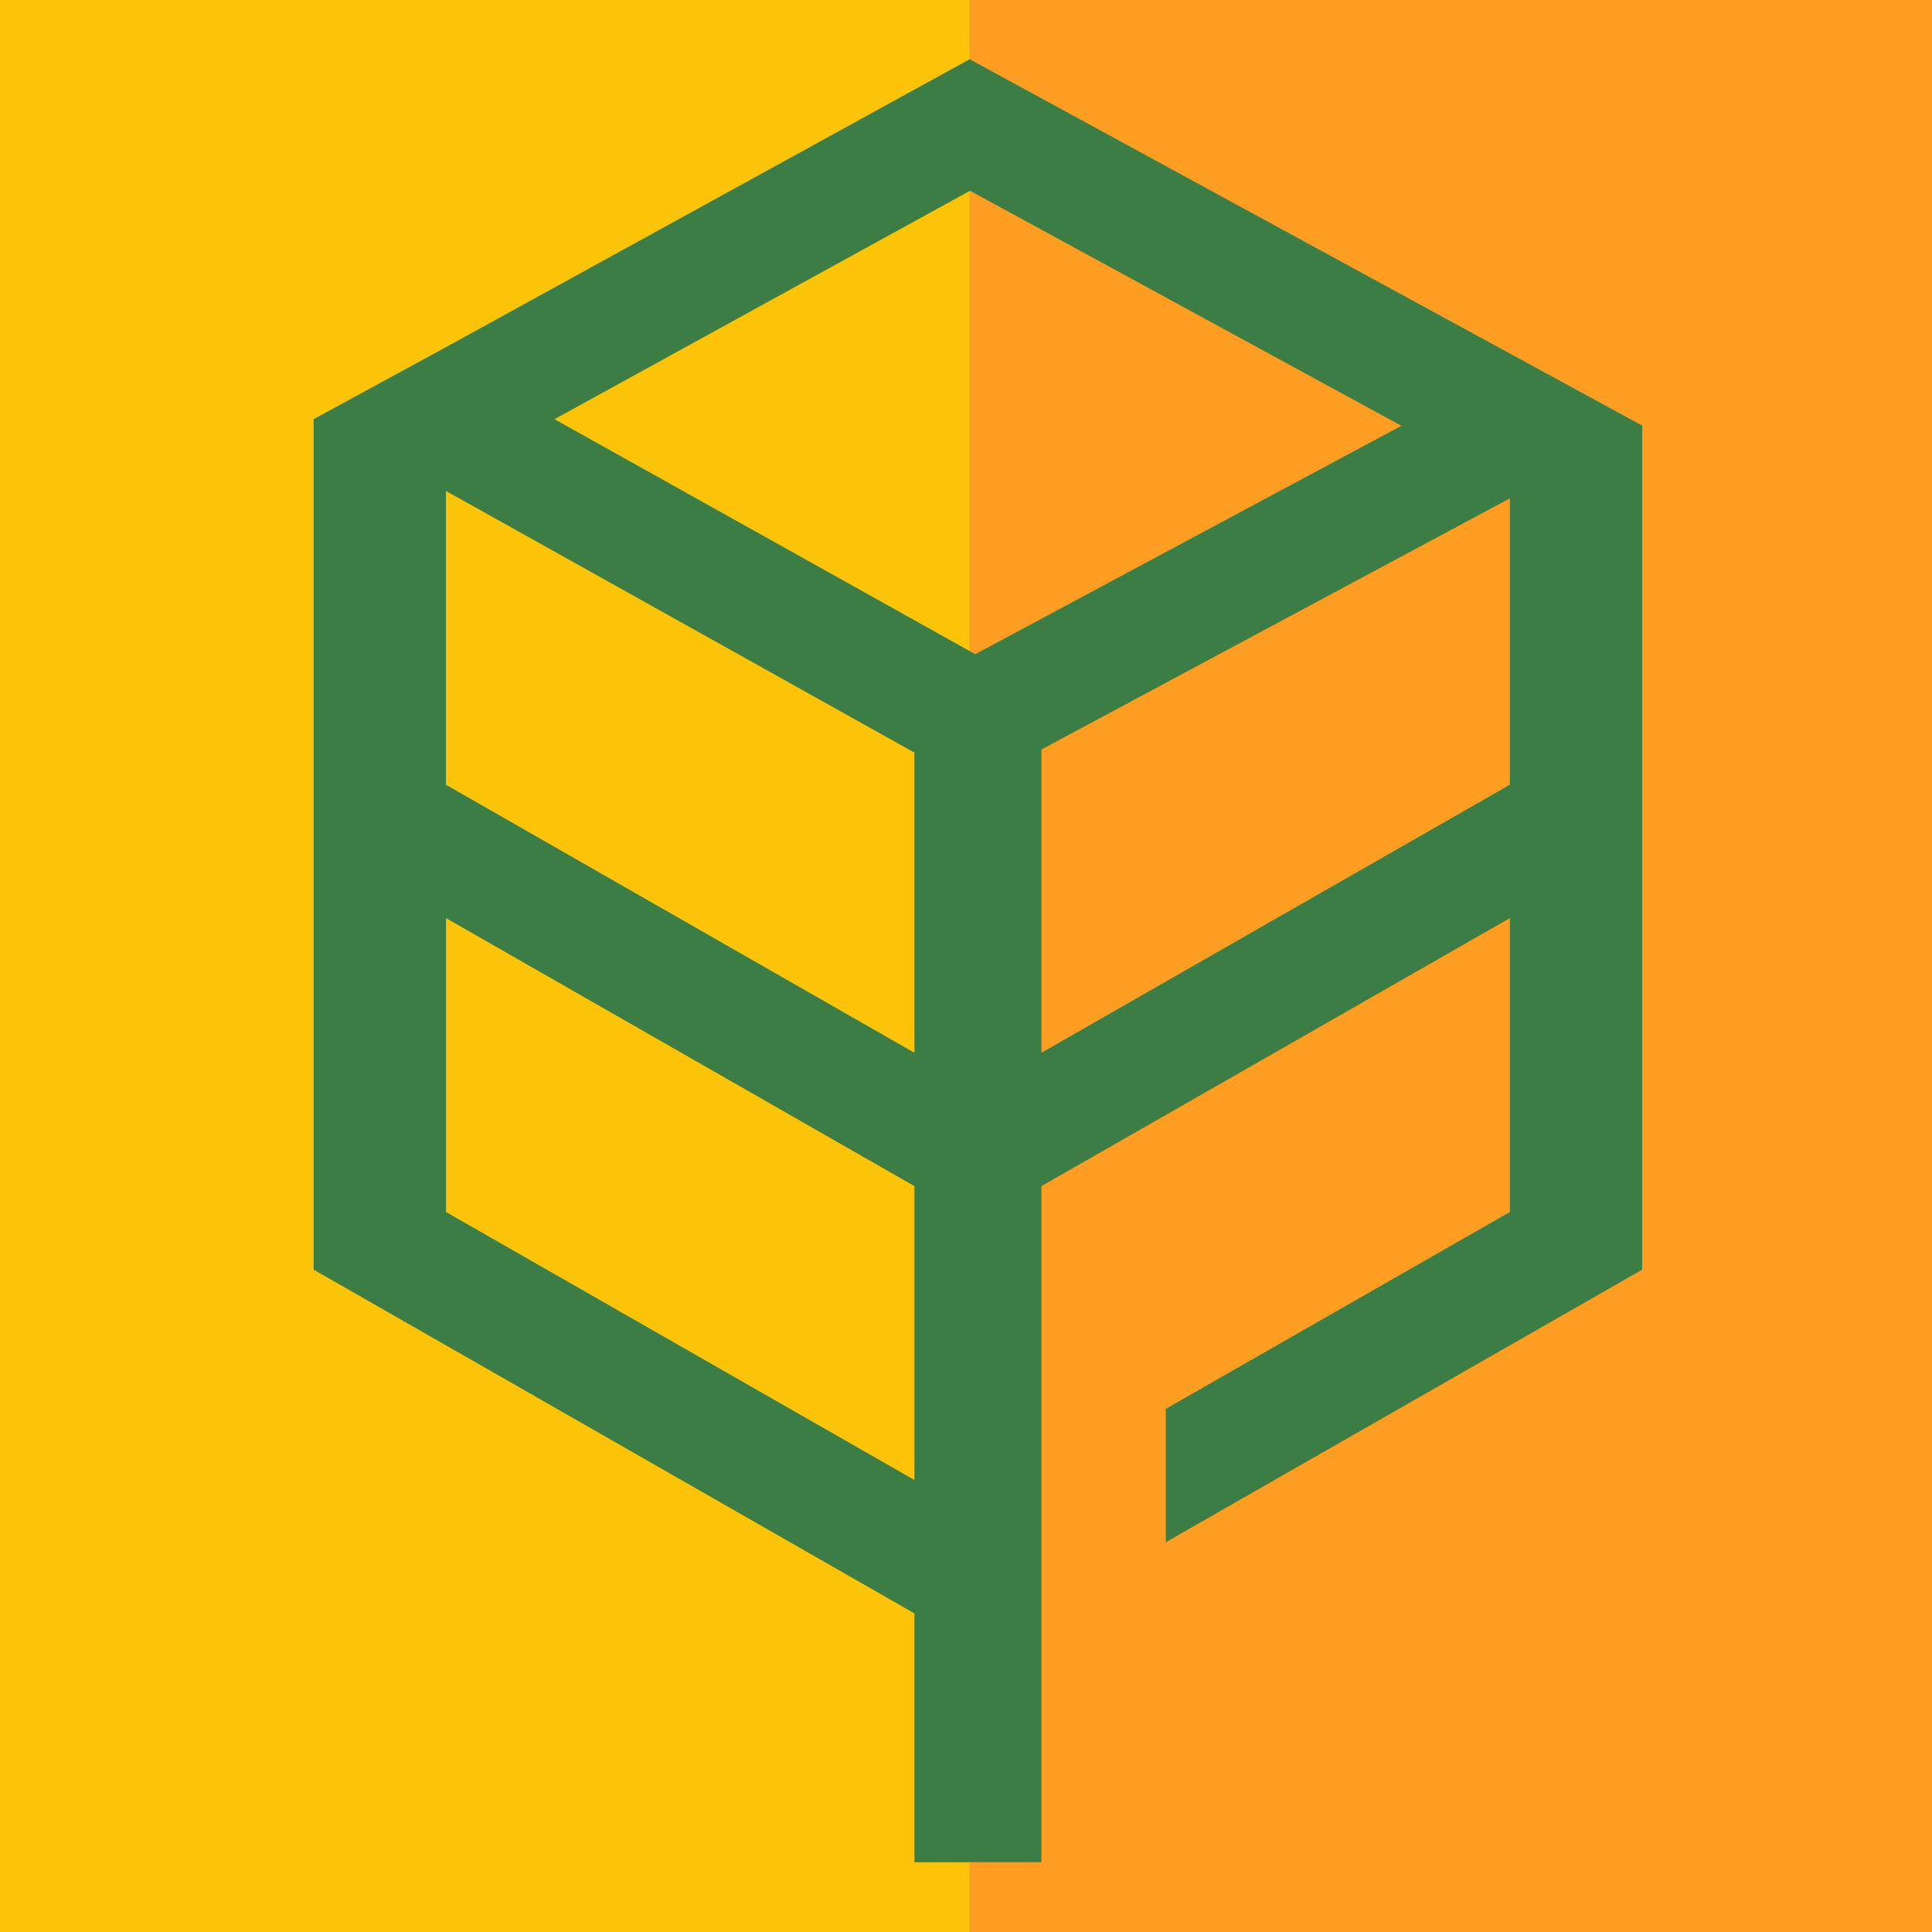 <?xml version="1.0" encoding="utf-8"?>
<!-- Generator: Adobe Illustrator 26.0.2, SVG Export Plug-In . SVG Version: 6.00 Build 0)  -->
<svg version="1.1" xmlns="http://www.w3.org/2000/svg" xmlns:xlink="http://www.w3.org/1999/xlink" x="0px" y="0px"
	 viewBox="0 0 1080 1080" style="enable-background:new 0 0 1080 1080;" xml:space="preserve">
<style type="text/css">
	.st0{fill:#00689C;}
	.st1{fill:#3E7E46;}
	.st2{fill:#FBC409;}
	.st3{fill:#FD9E23;}
	.st4{fill:#FE6925;}
	.st5{fill:#C4192D;}
	.st6{display:none;fill:#FE6925;}
	.st7{display:none;}
	.st8{display:inline;}
	.st9{clip-path:url(#SVGID_00000097472115170184489670000016638046690720479650_);}
	.st10{fill:#3C7D46;}
	.st11{clip-path:url(#SVGID_00000012453126552866993990000003918936330523583135_);fill:#04679B;}
	.st12{display:inline;fill:#FBC409;}
	.st13{clip-path:url(#SVGID_00000062186352805564011280000018429963277891161986_);}
	.st14{fill:#C3192C;}
	.st15{display:inline;fill:#C4192D;}
	.st16{clip-path:url(#SVGID_00000100381106630352656150000011304953449311009935_);fill:#00689C;}
	.st17{fill:#F8C12B;}
	.st18{fill:#FFFFFF;}
	.st19{display:inline;fill:#C3192C;}
	.st20{display:none;fill:#00689C;}
	.st21{display:inline;fill:#FE6925;}
	.st22{clip-path:url(#SVGID_00000177481537951433283280000009978219556767374739_);fill:#FAC31A;}
	.st23{display:inline;fill:#00689C;}
	.st24{fill:#FAC31A;}
	.st25{fill:#04679B;}
	.st26{fill:#26BDE2;}
</style>
<g id="startup">
</g>
<g id="startup_2_years">
</g>
<g id="web3">
</g>
<g id="Health_tech">
</g>
<g id="Green_startup">
	<g>
		<g>
			<g>
				<defs>
					<rect id="SVGID_1_" x="-2" y="-3" width="1085" height="1090"/>
				</defs>
				<clipPath id="SVGID_00000098218324919193273270000003525030617141549243_">
					<use xlink:href="#SVGID_1_"  style="overflow:visible;"/>
				</clipPath>
			</g>
			<g>
				<defs>
					<rect id="SVGID_00000173145847816043728870000017148293512735603388_" x="-2" y="-3" width="1085" height="1090"/>
				</defs>
				<use xlink:href="#SVGID_00000173145847816043728870000017148293512735603388_"  style="overflow:visible;fill:#FD9E23;"/>
				<clipPath id="SVGID_00000088844507316809098330000006349435230827104937_">
					<use xlink:href="#SVGID_00000173145847816043728870000017148293512735603388_"  style="overflow:visible;"/>
				</clipPath>
				<g style="clip-path:url(#SVGID_00000088844507316809098330000006349435230827104937_);">
					<polygon class="st2" points="-42,-51 542,-58 542,1106 -57,1121 					"/>
				</g>
			</g>
			<g>
				<defs>
					<rect id="SVGID_00000155123661944585606590000017356374988578750361_" x="-2" y="-3" width="1085" height="1090"/>
				</defs>
				<clipPath id="SVGID_00000031904671941924401410000004240796798714874014_">
					<use xlink:href="#SVGID_00000155123661944585606590000017356374988578750361_"  style="overflow:visible;"/>
				</clipPath>
			</g>
		</g>
		<path class="st10" d="M844.03,197.62l-92.64-50.46l-25.71-14.01l-73.97-40.3l-12.99-7.08l-96.67-52.66l-95.79,52.66l-111.67,61.39
			l-85.29,46.89l-73.97,40.28v475.4l73.97,42.33l23.49,13.43l65.15,37.29l143.56,82.14l26.69,15.27l2.96,1.69V1041h71.01V663.05
			l2.96-1.69l26.69-15.26l39.89-22.82l73.97-42.32l118.36-67.73v164.29l-88.65,50.72l-29.71,16.99l-35.45,20.28l-38.52,22.05v74.55
			l73.97-42.32l29.71-16.99l65.15-37.29l23.49-13.43L918,709.74V237.93L844.03,197.62z M249.29,274.45l258.9,144.6l2.96,1.66v167.79
			l-2.96-1.69l-258.9-148.13V274.45z M403.1,765.51l-65.15-37.28l-88.65-50.72V513.22l232.21,132.87l26.69,15.26l2.96,1.69v164.29
			l-2.96-1.69L403.1,765.51z M545.18,365.71l-34.03-19.01l-2.96-1.65L309.95,234.33l158.57-87.17l42.64-23.44l31.07-17.08
			l39.94,21.76l34.43,18.76l35.11,19.13l73.97,40.3l57.7,31.43l-57.7,30.93L651.7,308.6l-66.57,35.69l-2.96,1.58L545.18,365.71z
			 M844.03,438.67l-118.36,67.71L651.7,548.7l-66.57,38.1l-2.96,1.69V418.97l2.96-1.58l66.57-35.69l73.97-39.66l118.36-63.45V438.67
			z"/>
	</g>
</g>
<g id="E-commerce">
	<g>
		<g>
			<defs>
				<rect id="SVGID_00000104664195889753135470000015780565503838268572_" x="1095" y="-3" width="1095" height="1092"/>
			</defs>
			<use xlink:href="#SVGID_00000104664195889753135470000015780565503838268572_"  style="overflow:visible;fill:#FAC31A;"/>
			<clipPath id="SVGID_00000127746965216261008450000002500280118470628499_">
				<use xlink:href="#SVGID_00000104664195889753135470000015780565503838268572_"  style="overflow:visible;"/>
			</clipPath>
			
				<rect x="651" y="-676" style="clip-path:url(#SVGID_00000127746965216261008450000002500280118470628499_);fill:#04679B;" width="1014" height="1262"/>
		</g>
	</g>
</g>
<g id="Ecosystem_Hero">
</g>
<g id="FOUNDER">
</g>
<g id="INVESTOR">
</g>
<g id="Diversity_Rolez">
</g>
<g id="SOCIAL_IMPACT">
</g>
<g id="ACCELERATOR">
</g>
<g id="INCUBATORz">
</g>
<g id="START-UP_CONTEST">
</g>
<g id="CO-WORKING">
</g>
<g id="simple">
</g>
<g id="icon_trắng">
</g>
</svg>

